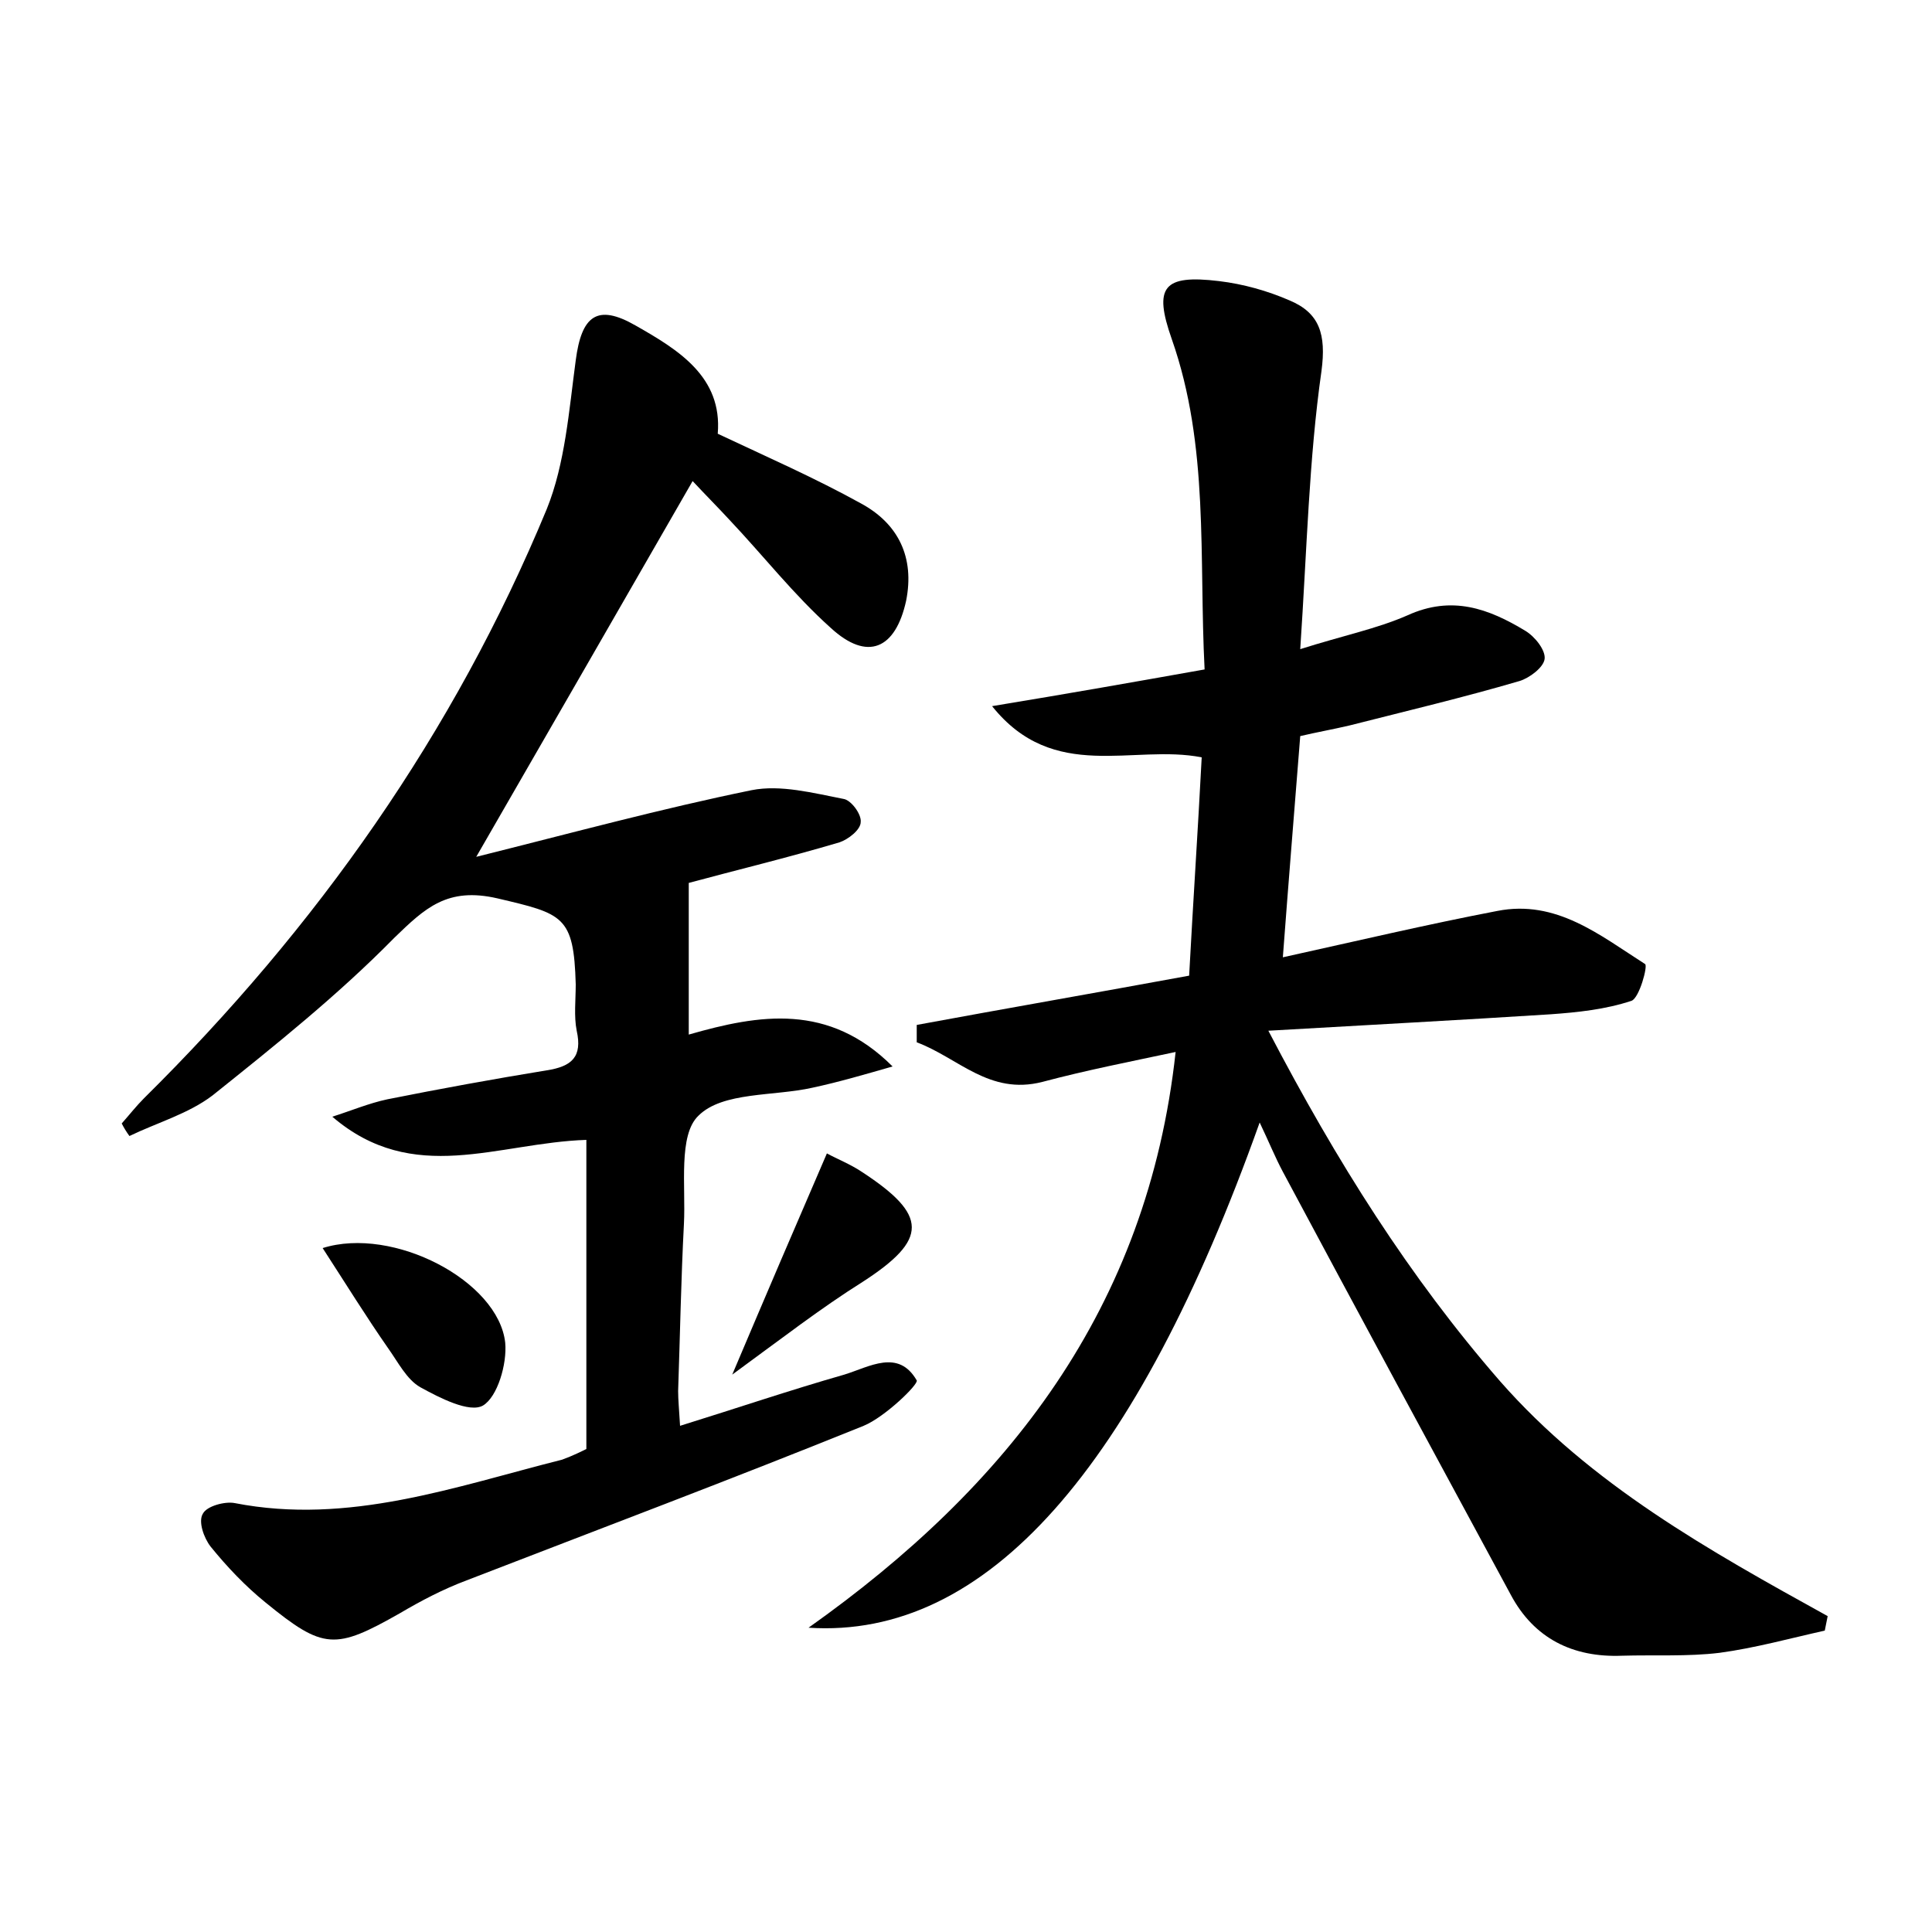 <?xml version="1.0" encoding="utf-8"?>
<!-- Generator: Adobe Illustrator 22.0.0, SVG Export Plug-In . SVG Version: 6.00 Build 0)  -->
<svg version="1.1" id="图层_1" xmlns="http://www.w3.org/2000/svg" xmlns:xlink="http://www.w3.org/1999/xlink" x="0px" y="0px"
	 viewBox="0 0 200 200" style="enable-background:new 0 0 200 200;" xml:space="preserve">
<style type="text/css">
	.st0{fill:#FFFFFF;}
</style>
<g>
	
	<path d="M83.7,168.5c20.6-14.6,35.1-33,38-59.6c-4.7,1-9.3,1.9-13.8,3.1c-5.5,1.4-8.7-2.5-13-4.1c0-0.6,0-1.2,0-1.8
		c9.2-1.7,18.4-3.3,28.2-5.1c0.4-7.5,0.9-14.9,1.3-22.6c-7.1-1.4-15.3,2.7-21.7-5.3c7.9-1.3,14.7-2.5,22-3.8
		c-0.6-11.6,0.5-23.1-3.4-34.2c-1.9-5.4-0.9-6.7,4.9-6c2.5,0.3,5,1,7.3,2c3.1,1.3,3.8,3.5,3.3,7.3c-1.3,9.1-1.5,18.4-2.2,28.8
		c4.4-1.4,7.9-2.1,11.1-3.5c4.6-2.1,8.4-0.7,12.2,1.6c1,0.6,2.1,2,2,2.9c-0.1,0.9-1.6,2-2.6,2.3c-5.8,1.7-11.7,3.1-17.6,4.6
		c-1.7,0.4-3.4,0.7-5.1,1.1c-0.6,7.6-1.2,14.9-1.8,22.9c7.7-1.7,14.9-3.4,22.2-4.8c6.1-1.2,10.6,2.5,15.3,5.5
		c0.3,0.2-0.6,3.5-1.4,3.8c-2.7,0.9-5.6,1.2-8.4,1.4c-9.4,0.6-18.8,1.1-29.2,1.7c7.1,13.6,14.6,25.5,24,36.3
		c9.4,10.7,21.6,17.5,33.9,24.3c-0.1,0.5-0.2,1-0.3,1.5c-3.6,0.8-7.2,1.8-10.9,2.3c-3.3,0.4-6.7,0.2-10.1,0.3
		c-5.1,0.2-9.1-1.8-11.5-6.3c-7.9-14.6-15.8-29.2-23.6-43.8c-0.8-1.5-1.4-3-2.4-5.1C117.6,152.1,102.1,169.7,83.7,168.5z"/>
	<path d="M60.7,150c0-10.9,0-21.4,0-32c-9.2,0.3-17.9,4.8-26.3-2.4c1.9-0.6,3.8-1.4,5.7-1.8c5.5-1.1,11-2.1,16.5-3
		c2.6-0.4,3.7-1.4,3.1-4.1c-0.3-1.5-0.1-3.2-0.1-4.8c-0.2-7.1-1.3-7.3-8.1-8.9c-5.2-1.2-7.5,1-10.7,4.1C35,103,28.5,108.2,22,113.4
		c-2.5,1.9-5.7,2.8-8.6,4.2c-0.3-0.4-0.6-0.9-0.8-1.3c0.8-0.9,1.5-1.8,2.3-2.6C32.8,96,47,75.9,56.6,52.7c1.9-4.7,2.3-10.2,3-15.4
		c0.6-4.6,2.2-5.9,6.2-3.6c4.4,2.5,9,5.3,8.5,11.2c5.1,2.4,10.1,4.6,14.8,7.2c3.9,2.1,5.6,5.6,4.7,10.1c-1.1,5-4,6.3-7.8,2.8
		c-3.8-3.4-7-7.5-10.5-11.2c-1.2-1.3-2.4-2.5-3.8-4C64.4,62.5,57.2,75,49.3,88.7c10-2.5,19.2-5,28.5-6.9c3-0.6,6.4,0.3,9.5,0.9
		c0.8,0.1,1.9,1.6,1.8,2.4c0,0.8-1.3,1.8-2.2,2.1c-5.4,1.6-10.8,2.9-15.6,4.2c0,5.1,0,10.1,0,15.7c7.3-2.1,14.5-3.3,21.1,3.3
		c-2.8,0.8-5.5,1.6-8.3,2.2c-4,0.9-9.3,0.4-11.8,2.9c-2.1,2-1.3,7.3-1.5,11.2c-0.3,5.7-0.4,11.5-0.6,17.3c0,0.9,0.1,1.9,0.2,3.6
		c5.8-1.8,11.4-3.7,17-5.3c2.6-0.8,5.6-2.7,7.5,0.6c0.2,0.4-3.3,3.8-5.5,4.7c-13.6,5.5-27.4,10.7-41.1,16c-2.4,0.9-4.7,2.1-6.9,3.4
		c-6.7,3.8-7.9,3.8-13.9-1.1c-2.1-1.7-4-3.7-5.7-5.8c-0.7-0.9-1.3-2.6-0.8-3.4c0.4-0.8,2.3-1.3,3.3-1.1c11.8,2.3,22.8-1.7,33.9-4.5
		C59.3,150.7,60.3,150.2,60.7,150z"/>
	<path d="M33.4,129.2c7.3-2.3,18.2,3.4,18.9,9.8c0.2,2.2-0.8,5.6-2.3,6.5c-1.4,0.8-4.5-0.8-6.5-1.9c-1.4-0.8-2.3-2.6-3.3-4
		C37.9,136.3,35.8,132.9,33.4,129.2z"/>
	<path d="M75.8,142.3c3.6-8.5,6.6-15.5,9.8-22.9c1.1,0.6,2.4,1.1,3.6,1.9c6.9,4.5,6.9,7,0.1,11.4C85,135.4,81,138.5,75.8,142.3z"/>
</g>
</svg>
